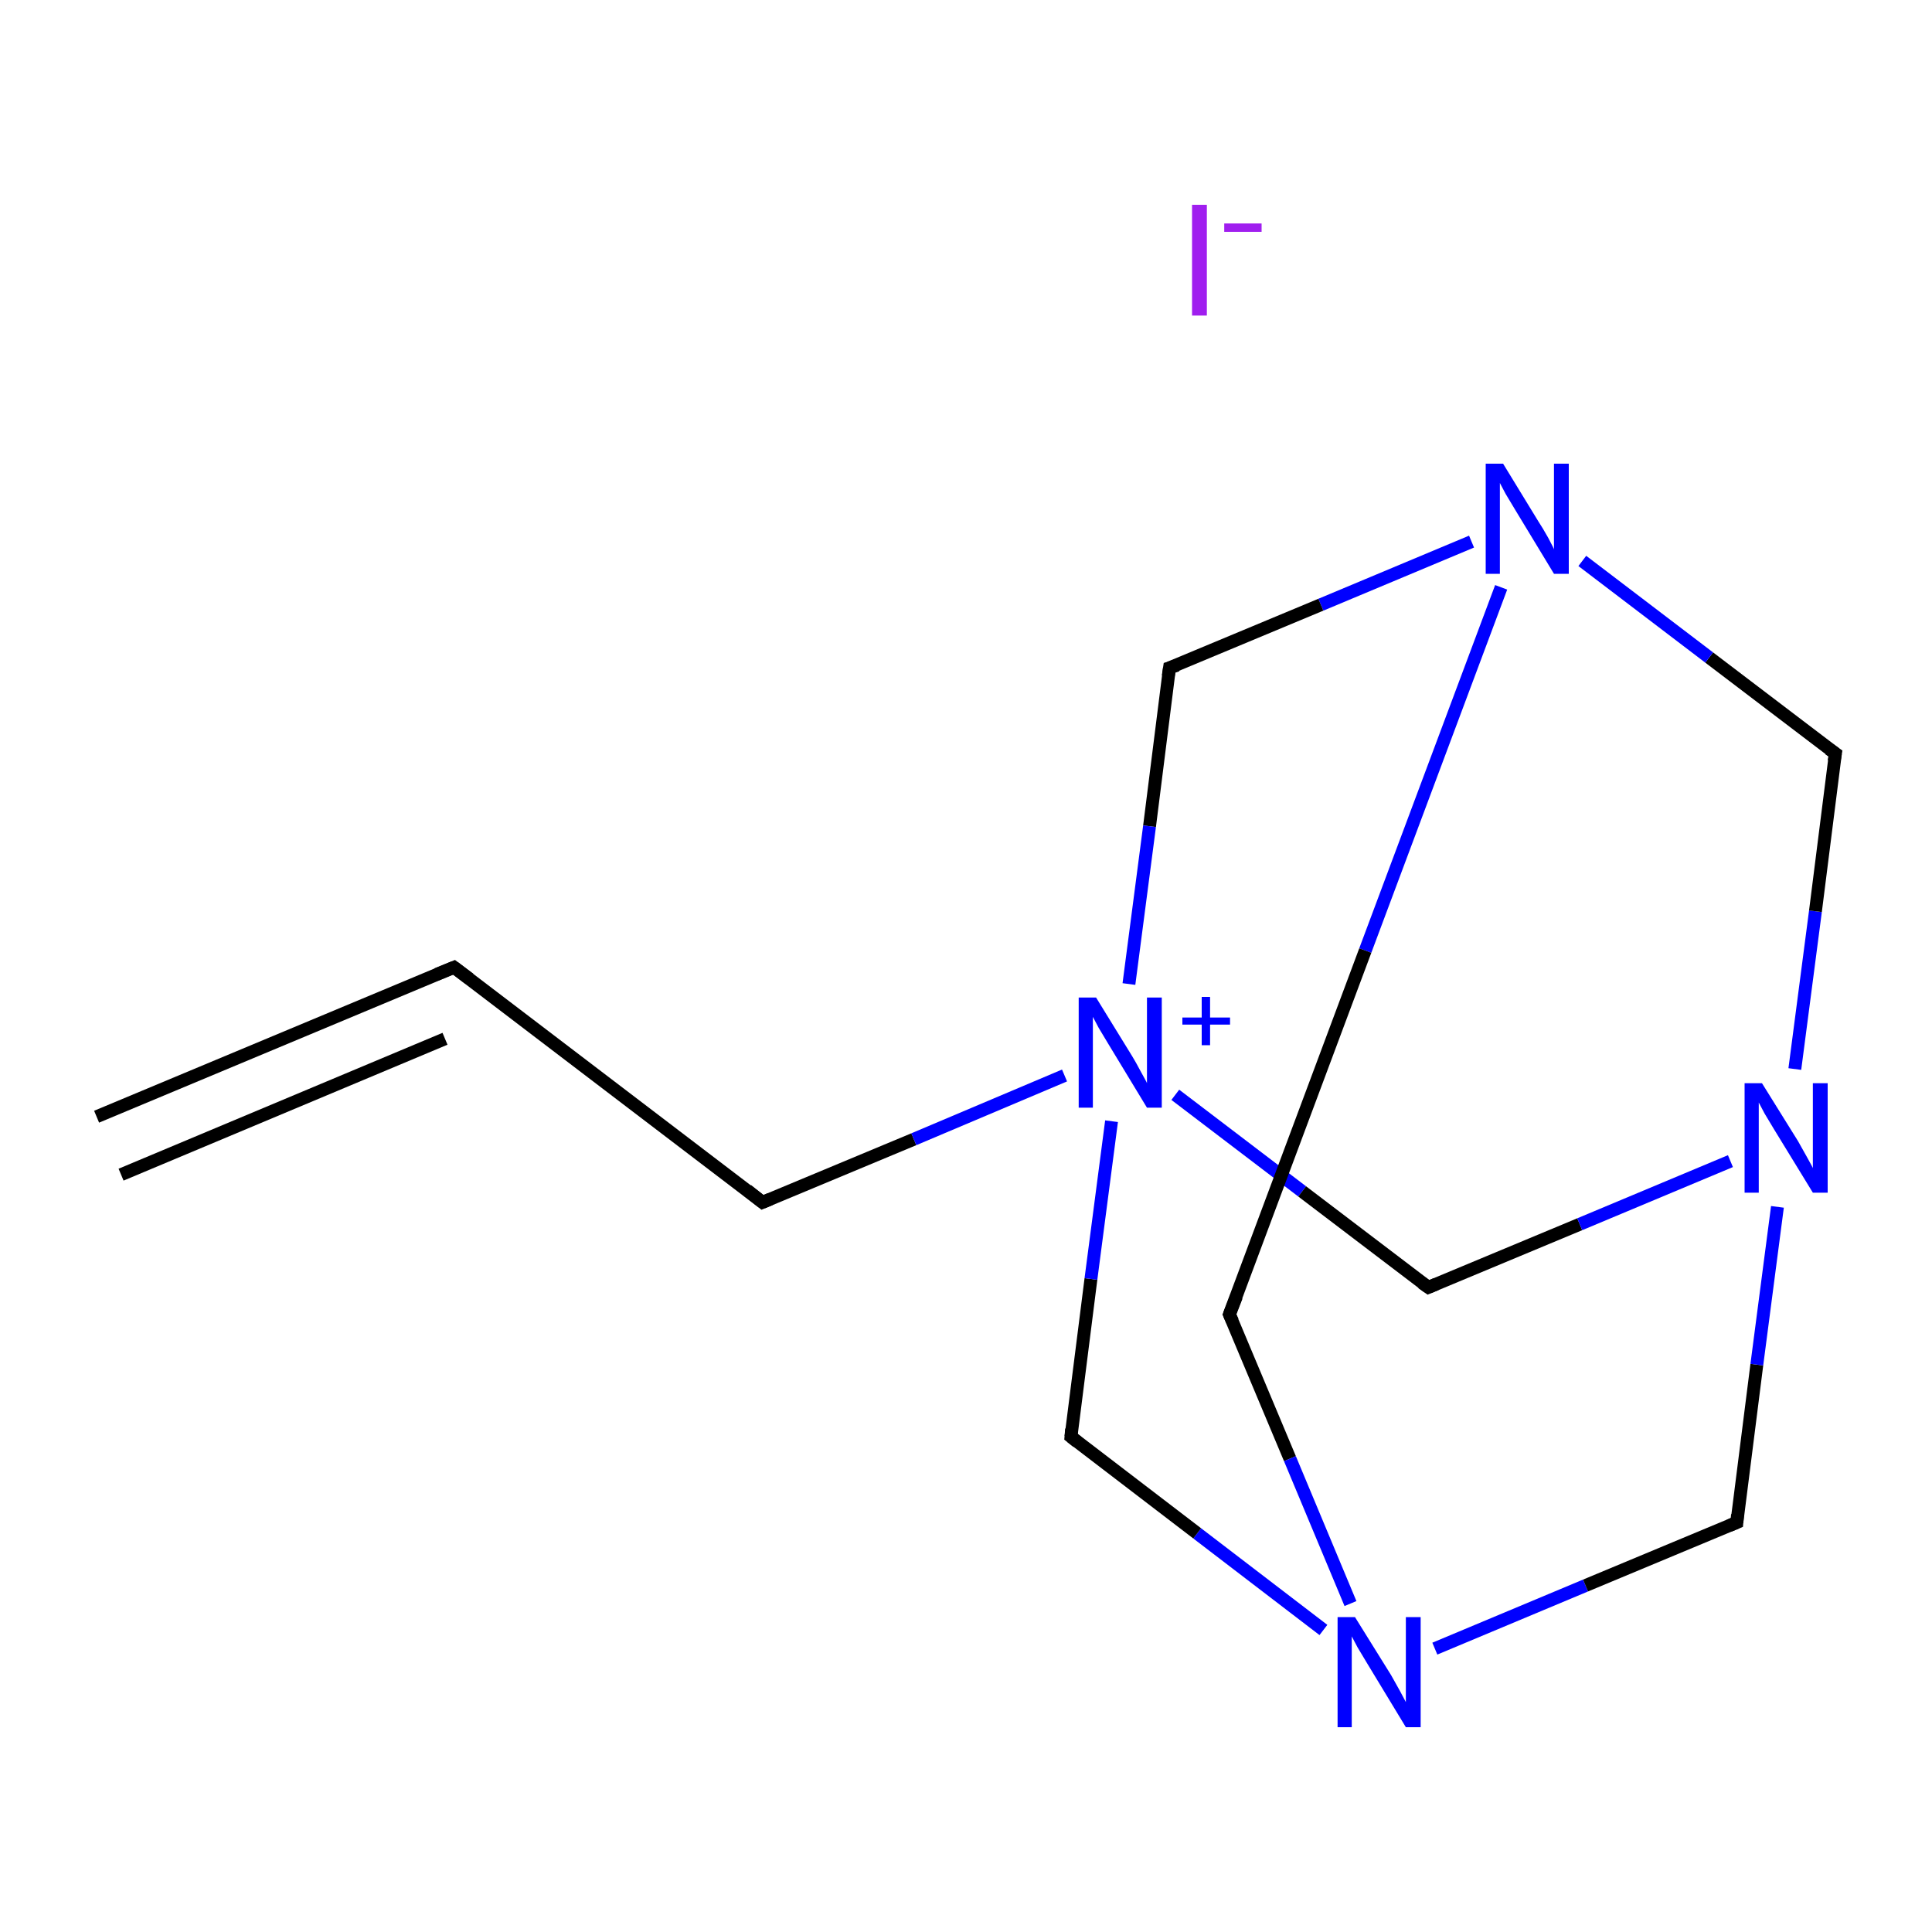 <?xml version='1.0' encoding='iso-8859-1'?>
<svg version='1.1' baseProfile='full'
              xmlns='http://www.w3.org/2000/svg'
                      xmlns:rdkit='http://www.rdkit.org/xml'
                      xmlns:xlink='http://www.w3.org/1999/xlink'
                  xml:space='preserve'
width='300px' height='300px' viewBox='0 0 300 300'>
<!-- END OF HEADER -->
<rect style='opacity:1.0;fill:#FFFFFF;stroke:none' width='300.0' height='300.0' x='0.0' y='0.0'> </rect>
<path class='bond-0 atom-0 atom-1' d='M 15.0,173.4 L 70.5,150.2' style='fill:none;fill-rule:evenodd;stroke:#000000;stroke-width:2.0px;stroke-linecap:butt;stroke-linejoin:miter;stroke-opacity:1' />
<path class='bond-0 atom-0 atom-1' d='M 18.8,182.4 L 69.1,161.3' style='fill:none;fill-rule:evenodd;stroke:#000000;stroke-width:2.0px;stroke-linecap:butt;stroke-linejoin:miter;stroke-opacity:1' />
<path class='bond-1 atom-1 atom-2' d='M 70.5,150.2 L 118.4,186.7' style='fill:none;fill-rule:evenodd;stroke:#000000;stroke-width:2.0px;stroke-linecap:butt;stroke-linejoin:miter;stroke-opacity:1' />
<path class='bond-2 atom-2 atom-3' d='M 118.4,186.7 L 141.9,176.9' style='fill:none;fill-rule:evenodd;stroke:#000000;stroke-width:2.0px;stroke-linecap:butt;stroke-linejoin:miter;stroke-opacity:1' />
<path class='bond-2 atom-2 atom-3' d='M 141.9,176.9 L 165.3,167.0' style='fill:none;fill-rule:evenodd;stroke:#0000FF;stroke-width:2.0px;stroke-linecap:butt;stroke-linejoin:miter;stroke-opacity:1' />
<path class='bond-3 atom-3 atom-4' d='M 182.5,170.0 L 202.2,185.0' style='fill:none;fill-rule:evenodd;stroke:#0000FF;stroke-width:2.0px;stroke-linecap:butt;stroke-linejoin:miter;stroke-opacity:1' />
<path class='bond-3 atom-3 atom-4' d='M 202.2,185.0 L 221.8,199.9' style='fill:none;fill-rule:evenodd;stroke:#000000;stroke-width:2.0px;stroke-linecap:butt;stroke-linejoin:miter;stroke-opacity:1' />
<path class='bond-4 atom-4 atom-5' d='M 221.8,199.9 L 245.3,190.1' style='fill:none;fill-rule:evenodd;stroke:#000000;stroke-width:2.0px;stroke-linecap:butt;stroke-linejoin:miter;stroke-opacity:1' />
<path class='bond-4 atom-4 atom-5' d='M 245.3,190.1 L 268.7,180.3' style='fill:none;fill-rule:evenodd;stroke:#0000FF;stroke-width:2.0px;stroke-linecap:butt;stroke-linejoin:miter;stroke-opacity:1' />
<path class='bond-5 atom-5 atom-6' d='M 278.7,166.0 L 281.9,141.5' style='fill:none;fill-rule:evenodd;stroke:#0000FF;stroke-width:2.0px;stroke-linecap:butt;stroke-linejoin:miter;stroke-opacity:1' />
<path class='bond-5 atom-5 atom-6' d='M 281.9,141.5 L 285.0,117.0' style='fill:none;fill-rule:evenodd;stroke:#000000;stroke-width:2.0px;stroke-linecap:butt;stroke-linejoin:miter;stroke-opacity:1' />
<path class='bond-6 atom-6 atom-7' d='M 285.0,117.0 L 265.4,102.1' style='fill:none;fill-rule:evenodd;stroke:#000000;stroke-width:2.0px;stroke-linecap:butt;stroke-linejoin:miter;stroke-opacity:1' />
<path class='bond-6 atom-6 atom-7' d='M 265.4,102.1 L 245.7,87.1' style='fill:none;fill-rule:evenodd;stroke:#0000FF;stroke-width:2.0px;stroke-linecap:butt;stroke-linejoin:miter;stroke-opacity:1' />
<path class='bond-7 atom-7 atom-8' d='M 233.1,91.2 L 212.0,147.6' style='fill:none;fill-rule:evenodd;stroke:#0000FF;stroke-width:2.0px;stroke-linecap:butt;stroke-linejoin:miter;stroke-opacity:1' />
<path class='bond-7 atom-7 atom-8' d='M 212.0,147.6 L 190.9,204.1' style='fill:none;fill-rule:evenodd;stroke:#000000;stroke-width:2.0px;stroke-linecap:butt;stroke-linejoin:miter;stroke-opacity:1' />
<path class='bond-8 atom-8 atom-9' d='M 190.9,204.1 L 200.3,226.5' style='fill:none;fill-rule:evenodd;stroke:#000000;stroke-width:2.0px;stroke-linecap:butt;stroke-linejoin:miter;stroke-opacity:1' />
<path class='bond-8 atom-8 atom-9' d='M 200.3,226.5 L 209.7,249.0' style='fill:none;fill-rule:evenodd;stroke:#0000FF;stroke-width:2.0px;stroke-linecap:butt;stroke-linejoin:miter;stroke-opacity:1' />
<path class='bond-9 atom-9 atom-10' d='M 222.8,256.0 L 246.2,246.2' style='fill:none;fill-rule:evenodd;stroke:#0000FF;stroke-width:2.0px;stroke-linecap:butt;stroke-linejoin:miter;stroke-opacity:1' />
<path class='bond-9 atom-9 atom-10' d='M 246.2,246.2 L 269.7,236.4' style='fill:none;fill-rule:evenodd;stroke:#000000;stroke-width:2.0px;stroke-linecap:butt;stroke-linejoin:miter;stroke-opacity:1' />
<path class='bond-10 atom-9 atom-11' d='M 205.5,253.1 L 185.9,238.1' style='fill:none;fill-rule:evenodd;stroke:#0000FF;stroke-width:2.0px;stroke-linecap:butt;stroke-linejoin:miter;stroke-opacity:1' />
<path class='bond-10 atom-9 atom-11' d='M 185.9,238.1 L 166.3,223.1' style='fill:none;fill-rule:evenodd;stroke:#000000;stroke-width:2.0px;stroke-linecap:butt;stroke-linejoin:miter;stroke-opacity:1' />
<path class='bond-11 atom-7 atom-12' d='M 228.5,84.1 L 205.1,93.9' style='fill:none;fill-rule:evenodd;stroke:#0000FF;stroke-width:2.0px;stroke-linecap:butt;stroke-linejoin:miter;stroke-opacity:1' />
<path class='bond-11 atom-7 atom-12' d='M 205.1,93.9 L 181.6,103.7' style='fill:none;fill-rule:evenodd;stroke:#000000;stroke-width:2.0px;stroke-linecap:butt;stroke-linejoin:miter;stroke-opacity:1' />
<path class='bond-12 atom-11 atom-3' d='M 166.3,223.1 L 169.4,198.6' style='fill:none;fill-rule:evenodd;stroke:#000000;stroke-width:2.0px;stroke-linecap:butt;stroke-linejoin:miter;stroke-opacity:1' />
<path class='bond-12 atom-11 atom-3' d='M 169.4,198.6 L 172.6,174.1' style='fill:none;fill-rule:evenodd;stroke:#0000FF;stroke-width:2.0px;stroke-linecap:butt;stroke-linejoin:miter;stroke-opacity:1' />
<path class='bond-13 atom-12 atom-3' d='M 181.6,103.7 L 178.5,128.3' style='fill:none;fill-rule:evenodd;stroke:#000000;stroke-width:2.0px;stroke-linecap:butt;stroke-linejoin:miter;stroke-opacity:1' />
<path class='bond-13 atom-12 atom-3' d='M 178.5,128.3 L 175.3,152.8' style='fill:none;fill-rule:evenodd;stroke:#0000FF;stroke-width:2.0px;stroke-linecap:butt;stroke-linejoin:miter;stroke-opacity:1' />
<path class='bond-14 atom-10 atom-5' d='M 269.7,236.4 L 272.8,211.9' style='fill:none;fill-rule:evenodd;stroke:#000000;stroke-width:2.0px;stroke-linecap:butt;stroke-linejoin:miter;stroke-opacity:1' />
<path class='bond-14 atom-10 atom-5' d='M 272.8,211.9 L 276.0,187.4' style='fill:none;fill-rule:evenodd;stroke:#0000FF;stroke-width:2.0px;stroke-linecap:butt;stroke-linejoin:miter;stroke-opacity:1' />
<path d='M 67.8,151.3 L 70.5,150.2 L 72.9,152.0' style='fill:none;stroke:#000000;stroke-width:2.0px;stroke-linecap:butt;stroke-linejoin:miter;stroke-miterlimit:10;stroke-opacity:1;' />
<path d='M 116.0,184.8 L 118.4,186.7 L 119.6,186.2' style='fill:none;stroke:#000000;stroke-width:2.0px;stroke-linecap:butt;stroke-linejoin:miter;stroke-miterlimit:10;stroke-opacity:1;' />
<path d='M 220.8,199.2 L 221.8,199.9 L 223.0,199.4' style='fill:none;stroke:#000000;stroke-width:2.0px;stroke-linecap:butt;stroke-linejoin:miter;stroke-miterlimit:10;stroke-opacity:1;' />
<path d='M 284.8,118.2 L 285.0,117.0 L 284.0,116.3' style='fill:none;stroke:#000000;stroke-width:2.0px;stroke-linecap:butt;stroke-linejoin:miter;stroke-miterlimit:10;stroke-opacity:1;' />
<path d='M 192.0,201.3 L 190.9,204.1 L 191.4,205.2' style='fill:none;stroke:#000000;stroke-width:2.0px;stroke-linecap:butt;stroke-linejoin:miter;stroke-miterlimit:10;stroke-opacity:1;' />
<path d='M 268.5,236.9 L 269.7,236.4 L 269.8,235.2' style='fill:none;stroke:#000000;stroke-width:2.0px;stroke-linecap:butt;stroke-linejoin:miter;stroke-miterlimit:10;stroke-opacity:1;' />
<path d='M 167.3,223.9 L 166.3,223.1 L 166.4,221.9' style='fill:none;stroke:#000000;stroke-width:2.0px;stroke-linecap:butt;stroke-linejoin:miter;stroke-miterlimit:10;stroke-opacity:1;' />
<path d='M 182.8,103.3 L 181.6,103.7 L 181.4,105.0' style='fill:none;stroke:#000000;stroke-width:2.0px;stroke-linecap:butt;stroke-linejoin:miter;stroke-miterlimit:10;stroke-opacity:1;' />
<path class='atom-3' d='M 170.2 154.9
L 175.8 164.0
Q 176.3 164.8, 177.2 166.5
Q 178.1 168.1, 178.1 168.2
L 178.1 154.9
L 180.4 154.9
L 180.4 172.0
L 178.1 172.0
L 172.1 162.1
Q 171.4 160.9, 170.6 159.6
Q 169.9 158.3, 169.7 157.9
L 169.7 172.0
L 167.5 172.0
L 167.5 154.9
L 170.2 154.9
' fill='#0000FF'/>
<path class='atom-3' d='M 183.6 158.0
L 186.6 158.0
L 186.6 154.8
L 187.9 154.8
L 187.9 158.0
L 191.0 158.0
L 191.0 159.1
L 187.9 159.1
L 187.9 162.3
L 186.6 162.3
L 186.6 159.1
L 183.6 159.1
L 183.6 158.0
' fill='#0000FF'/>
<path class='atom-5' d='M 273.6 168.2
L 279.2 177.2
Q 279.7 178.1, 280.6 179.7
Q 281.5 181.3, 281.5 181.4
L 281.5 168.2
L 283.8 168.2
L 283.8 185.2
L 281.5 185.2
L 275.5 175.4
Q 274.8 174.2, 274.0 172.9
Q 273.3 171.6, 273.1 171.2
L 273.1 185.2
L 270.9 185.2
L 270.9 168.2
L 273.6 168.2
' fill='#0000FF'/>
<path class='atom-7' d='M 233.4 72.0
L 238.9 81.0
Q 239.5 81.9, 240.4 83.5
Q 241.3 85.2, 241.3 85.3
L 241.3 72.0
L 243.6 72.0
L 243.6 89.1
L 241.3 89.1
L 235.3 79.2
Q 234.6 78.0, 233.8 76.7
Q 233.1 75.4, 232.9 75.0
L 232.9 89.1
L 230.7 89.1
L 230.7 72.0
L 233.4 72.0
' fill='#0000FF'/>
<path class='atom-9' d='M 210.4 251.1
L 216.0 260.1
Q 216.5 261.0, 217.4 262.6
Q 218.3 264.3, 218.3 264.3
L 218.3 251.1
L 220.6 251.1
L 220.6 268.2
L 218.3 268.2
L 212.3 258.3
Q 211.6 257.1, 210.8 255.8
Q 210.1 254.5, 209.9 254.1
L 209.9 268.2
L 207.7 268.2
L 207.7 251.1
L 210.4 251.1
' fill='#0000FF'/>
<path class='atom-13' d='M 185.1 31.8
L 187.4 31.8
L 187.4 49.0
L 185.1 49.0
L 185.1 31.8
' fill='#A01EEF'/>
<path class='atom-13' d='M 190.1 34.7
L 195.9 34.7
L 195.9 36.0
L 190.1 36.0
L 190.1 34.7
' fill='#A01EEF'/>
</svg>
